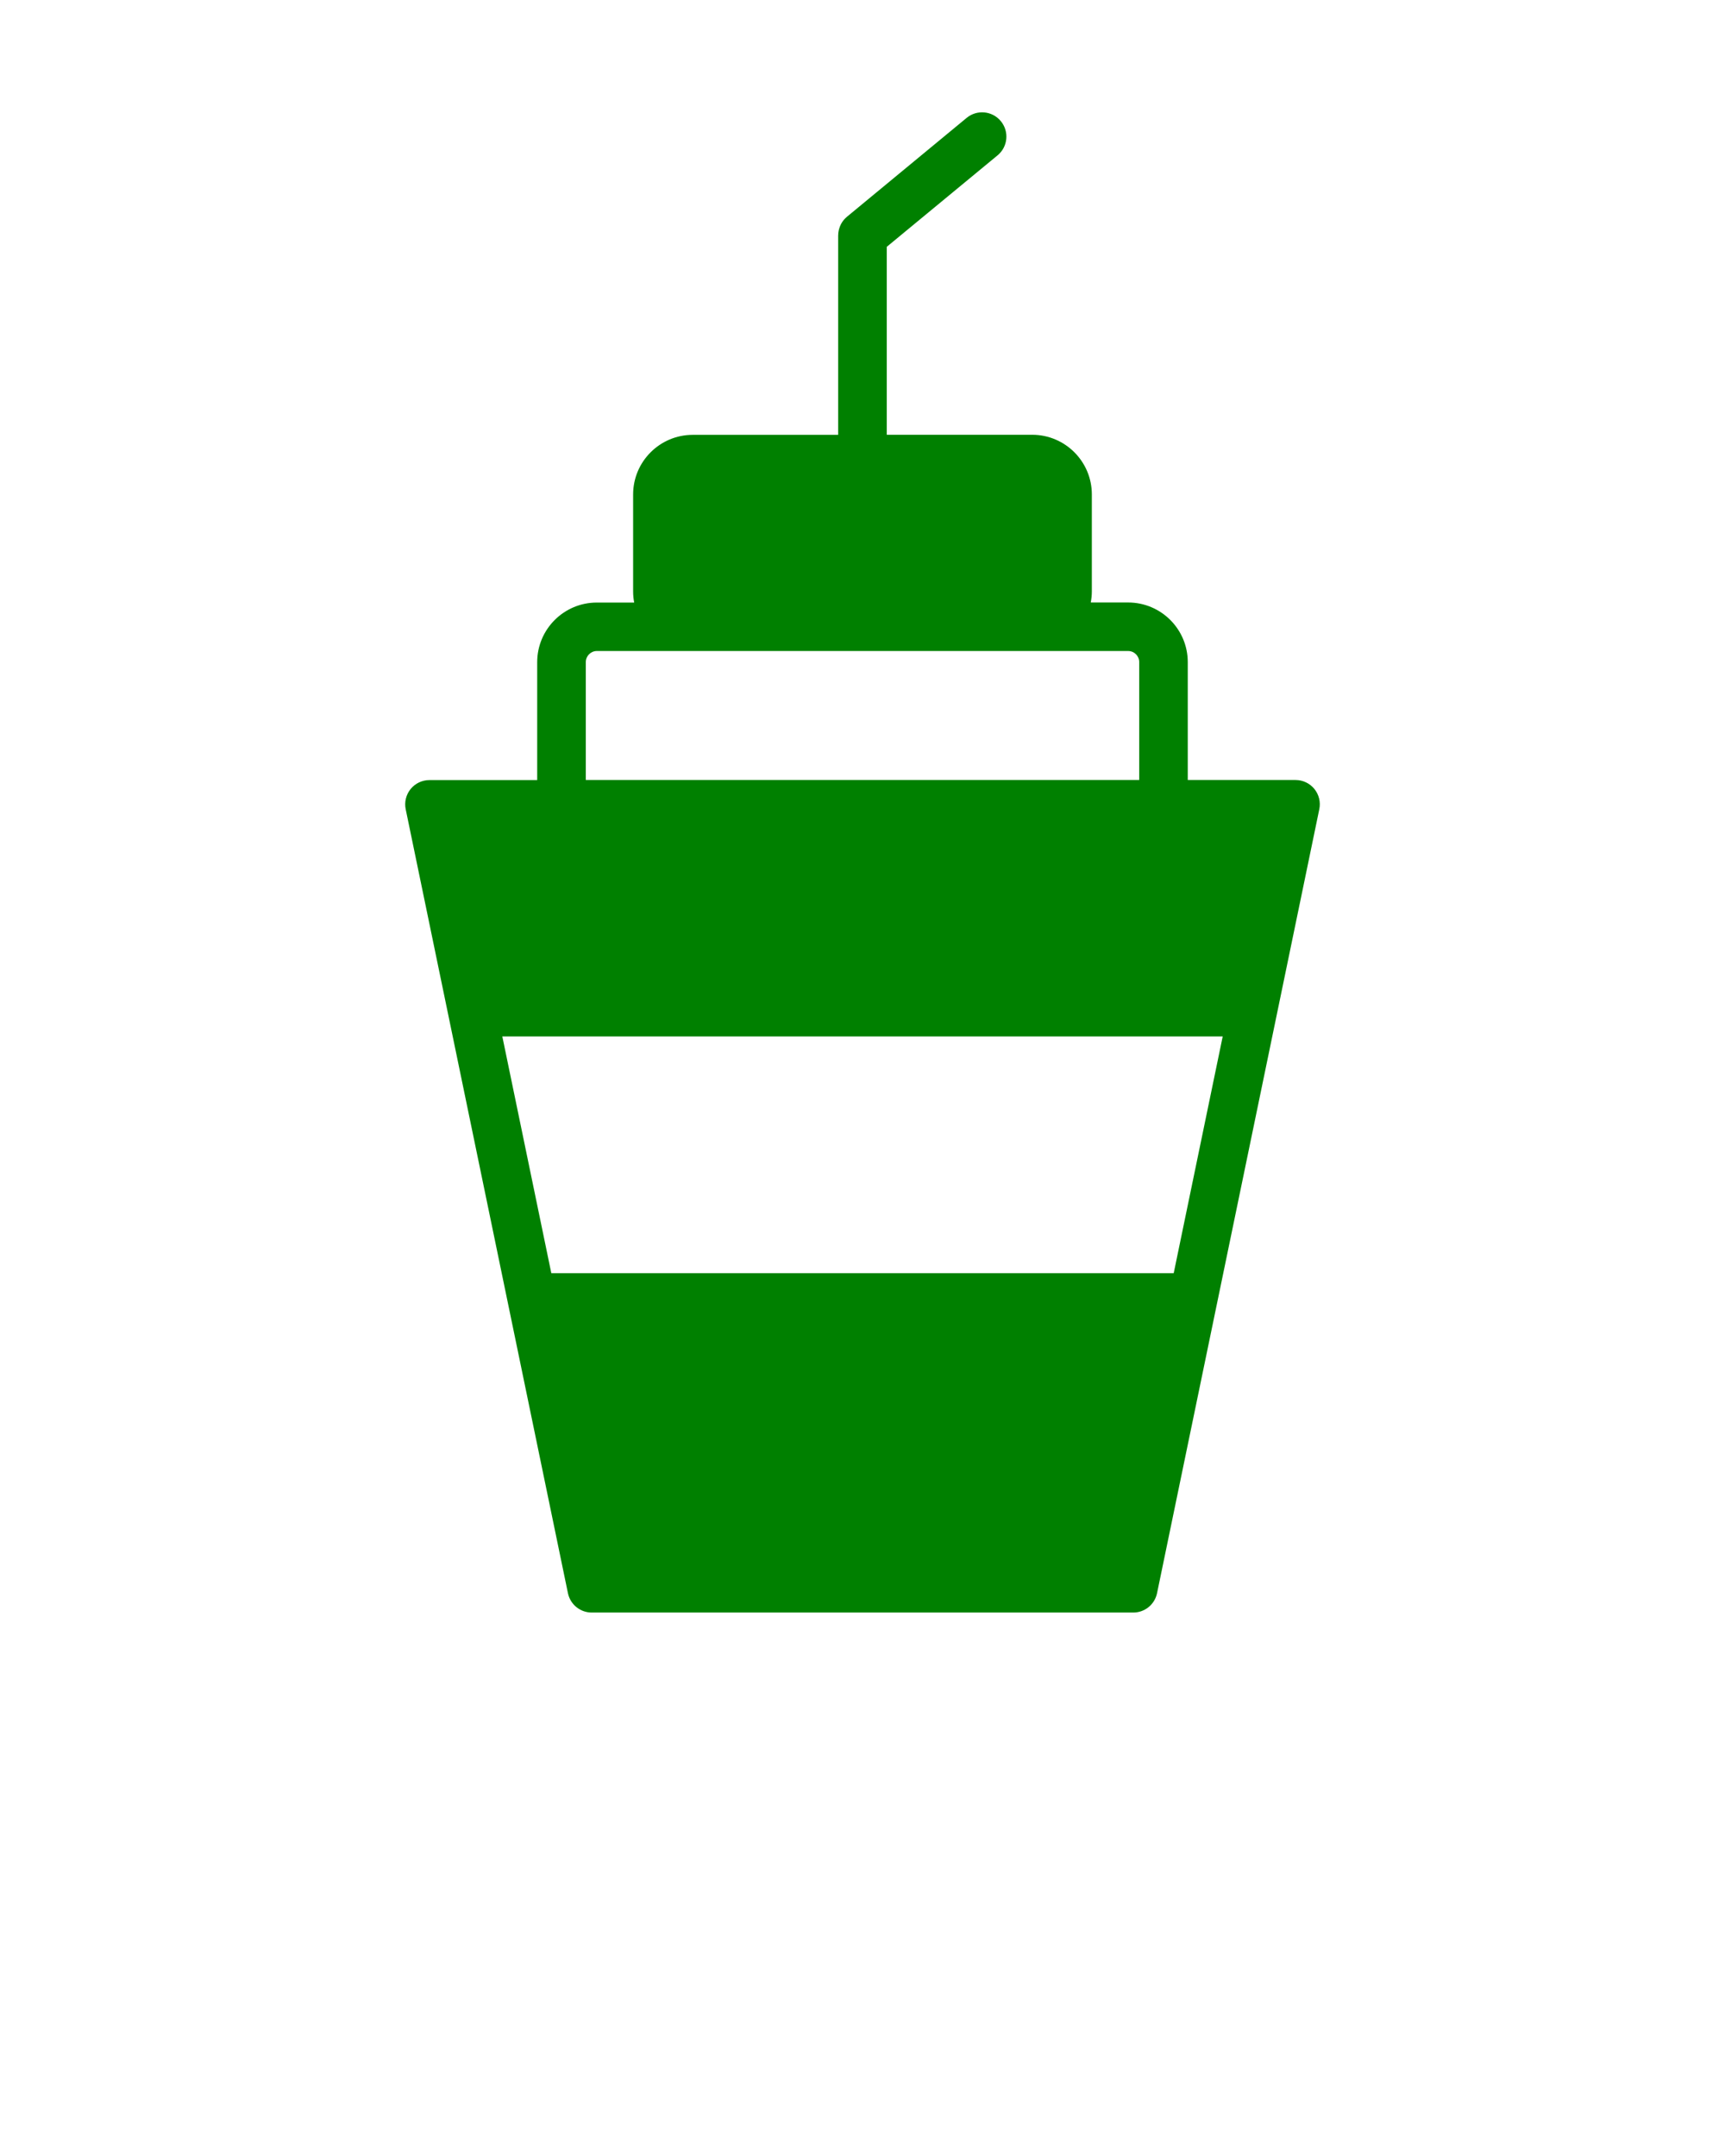 <svg xmlns="http://www.w3.org/2000/svg" xmlns:xlink="http://www.w3.org/1999/xlink" version="1.1" x="0px" y="0px" viewBox="0 0 97 121.25" enable-background="new 0 0 97 97" xml:space="preserve"><path fill="rgba(0, 128, 0, 1)" d="M73.909,44.368c-0.26-0.318-0.647-0.502-1.059-0.502H66.79v-6.631c0-1.85-1.504-3.352-3.353-3.352h-2.101  c0.037-0.203,0.06-0.41,0.06-0.621v-5.459c0-1.848-1.504-3.352-3.352-3.352h-8.18v-10.57l6.232-5.146  c0.581-0.48,0.663-1.34,0.182-1.922c-0.479-0.582-1.34-0.664-1.922-0.184l-6.723,5.555c-0.037,0.029-0.07,0.061-0.103,0.094  c-0.015,0.014-0.026,0.029-0.041,0.045c-0.016,0.018-0.033,0.035-0.048,0.053c-0.016,0.02-0.029,0.039-0.044,0.059  c-0.012,0.018-0.024,0.033-0.036,0.049c-0.012,0.02-0.024,0.041-0.036,0.061c-0.011,0.018-0.021,0.035-0.032,0.055  c-0.009,0.02-0.018,0.039-0.027,0.059c-0.01,0.021-0.02,0.041-0.029,0.063c-0.007,0.018-0.013,0.035-0.02,0.055  c-0.009,0.023-0.019,0.047-0.024,0.072c-0.006,0.018-0.01,0.035-0.015,0.051c-0.006,0.027-0.013,0.051-0.018,0.078  c-0.004,0.02-0.007,0.041-0.01,0.063c-0.004,0.023-0.009,0.045-0.01,0.068c-0.005,0.043-0.007,0.084-0.007,0.127  c0,0.002-0.001,0.004-0.001,0.006v0.002l0,0v11.211h-8.179c-1.848,0-3.351,1.504-3.351,3.352v5.459c0,0.211,0.021,0.418,0.06,0.621  h-2.103c-1.848,0-3.351,1.502-3.351,3.352v6.631H24.15c-0.41,0-0.8,0.184-1.059,0.502c-0.259,0.32-0.361,0.738-0.278,1.139  c1.601,7.74,3.203,15.48,4.805,23.219c1.44,6.957,2.88,13.912,4.318,20.867c0.131,0.635,0.69,1.09,1.337,1.09h30.454  c0.646,0,1.205-0.455,1.336-1.09l4.105-19.836c1.674-8.082,3.347-16.166,5.018-24.25C74.271,45.106,74.168,44.688,73.909,44.368z   M32.941,37.235c0-0.344,0.279-0.623,0.621-0.623h5.394h19.089h5.393c0.344,0,0.622,0.279,0.622,0.623v6.631H32.941V37.235z   M66.496,69.204L66,71.601H31.001c-0.236-1.143-0.473-2.285-0.709-3.428c-0.683-3.295-1.363-6.59-2.046-9.885h40.509  C68.002,61.927,67.248,65.565,66.496,69.204z"/></svg>